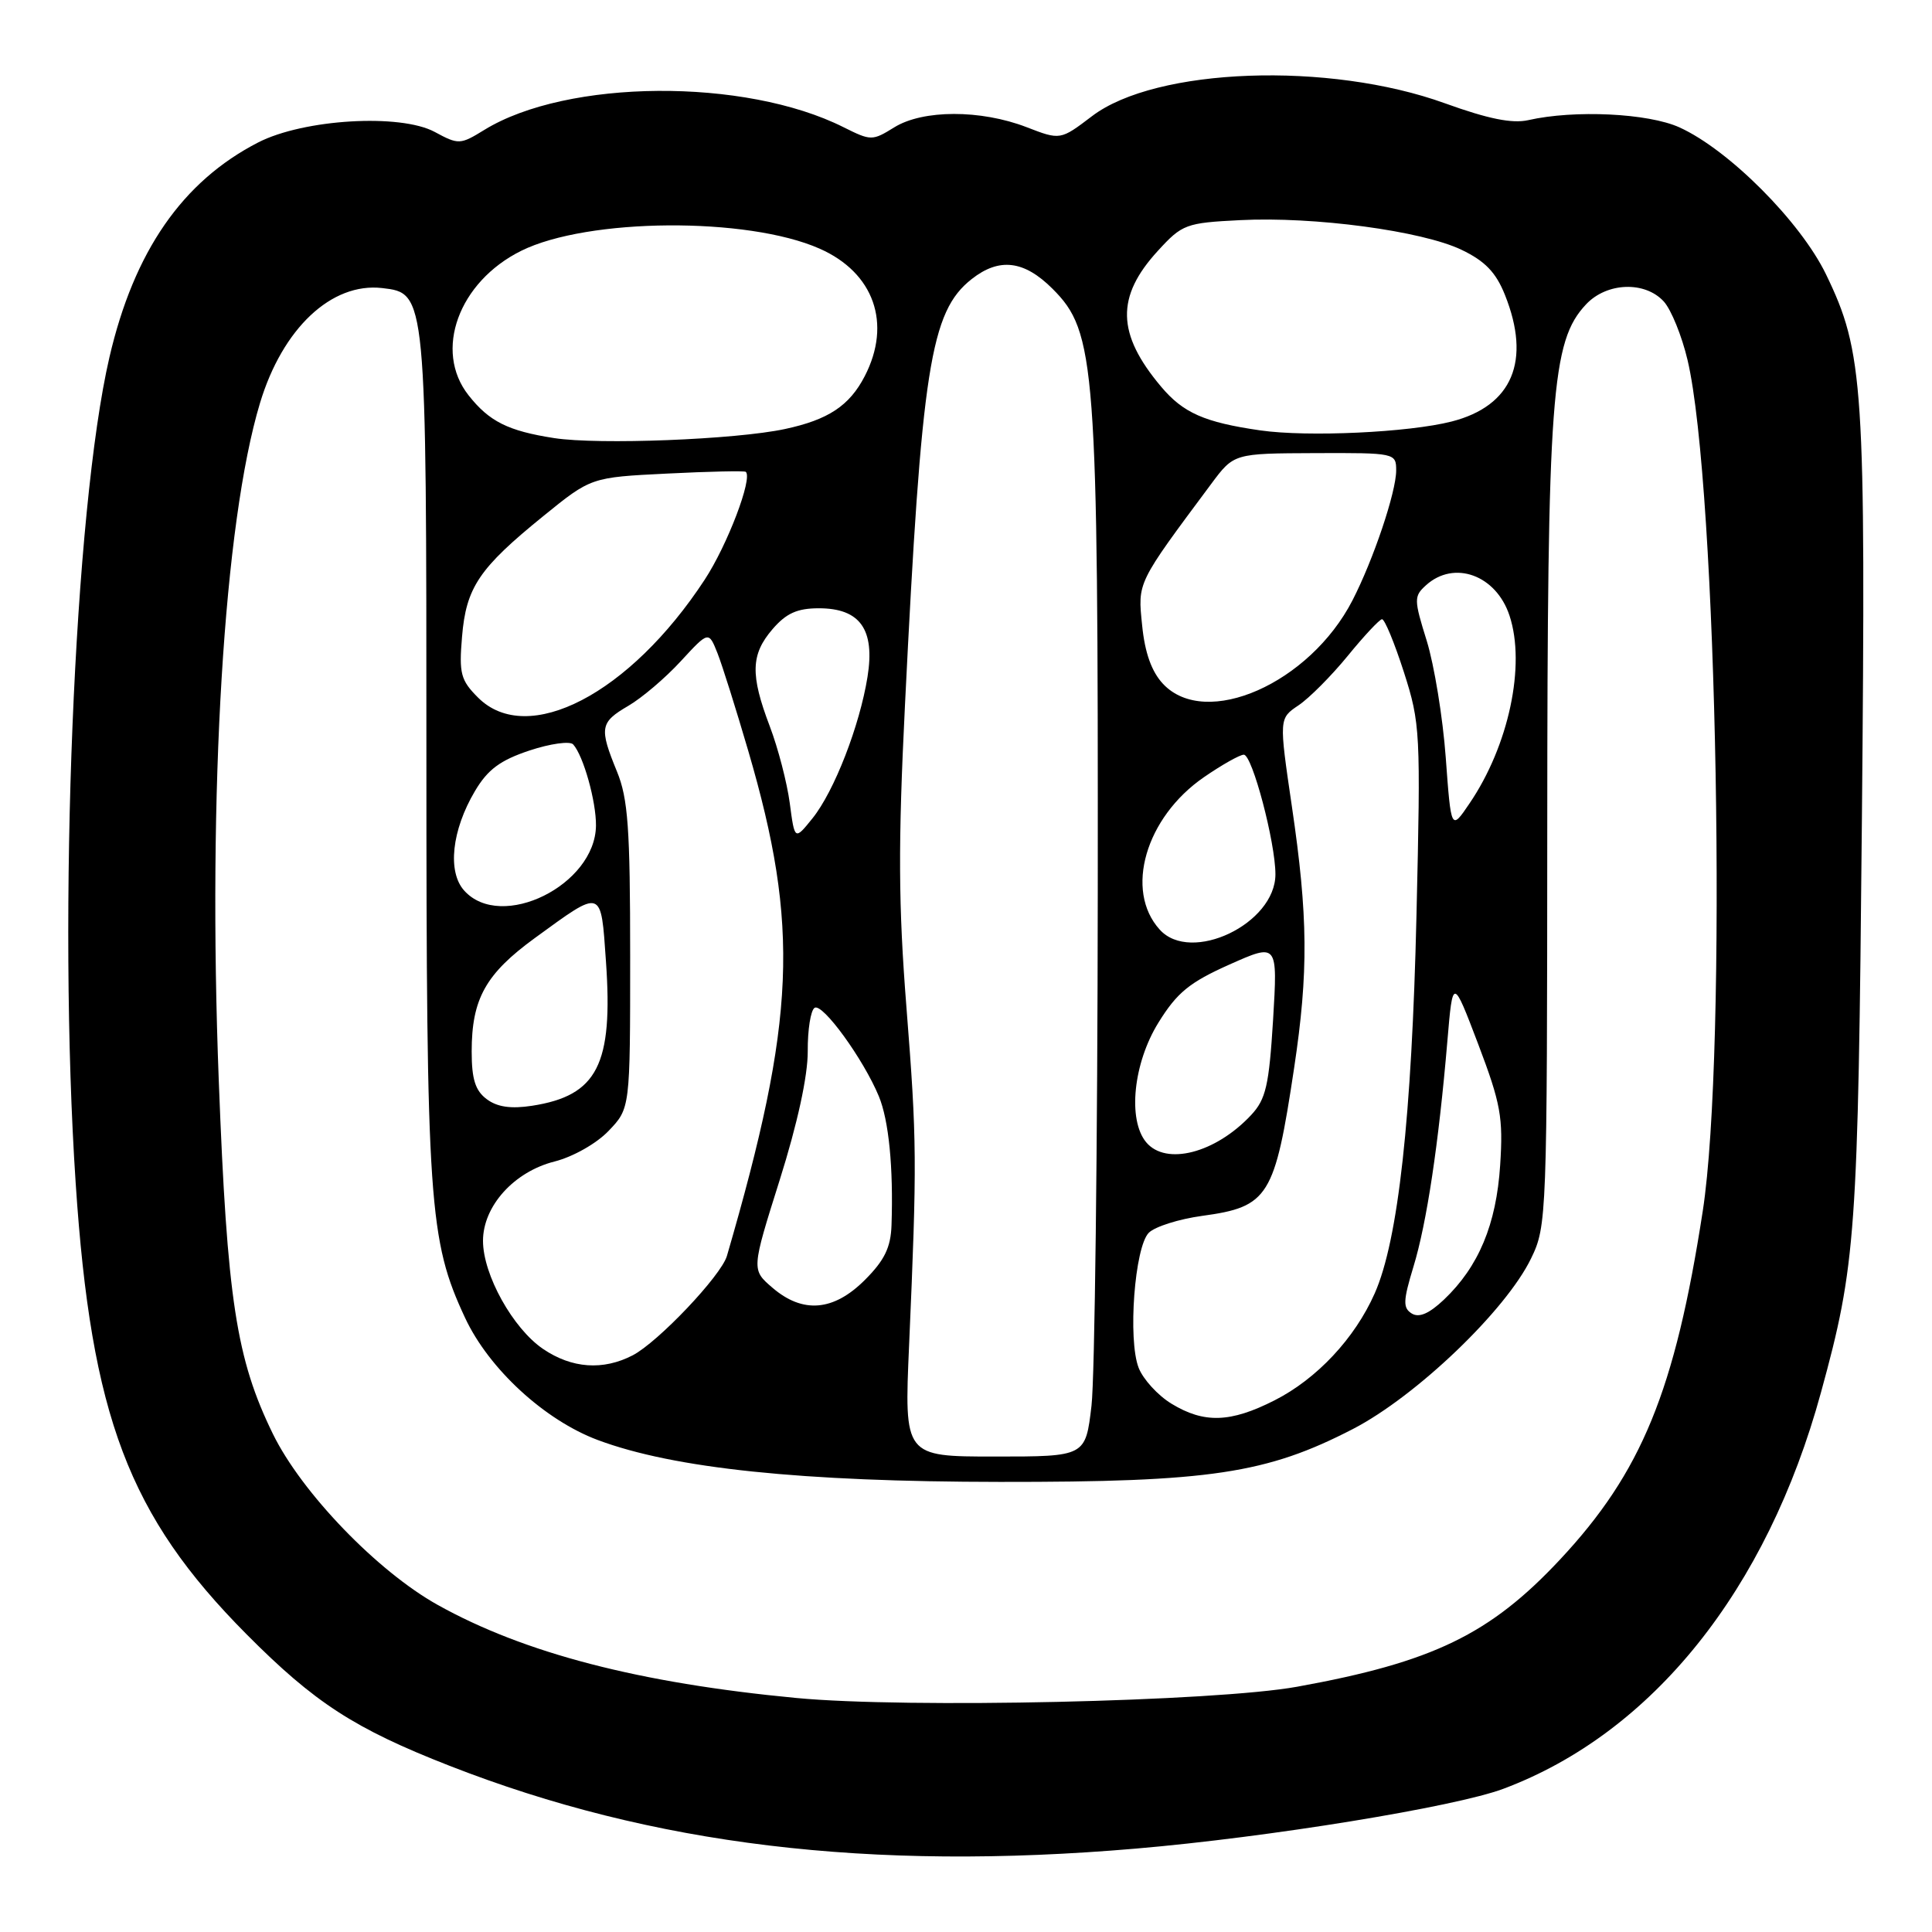 <?xml version="1.0" encoding="UTF-8" standalone="no"?>
<!DOCTYPE svg PUBLIC "-//W3C//DTD SVG 1.1//EN" "http://www.w3.org/Graphics/SVG/1.1/DTD/svg11.dtd" >
<svg xmlns="http://www.w3.org/2000/svg" xmlns:xlink="http://www.w3.org/1999/xlink" version="1.1" viewBox="0 0 256 256">
 <g >
 <path fill="currentColor"
d=" M 150.50 244.95 C 168.09 243.45 192.76 239.43 199.19 237.03 C 218.94 229.64 234.13 210.68 241.29 184.50 C 245.93 167.56 246.20 163.74 246.71 108.71 C 247.24 51.01 246.95 46.67 241.95 36.34 C 238.56 29.36 229.08 19.85 222.54 16.88 C 218.40 15.00 208.63 14.53 202.50 15.92 C 200.37 16.40 197.18 15.75 191.50 13.70 C 176.11 8.12 153.17 8.95 144.70 15.39 C 140.50 18.58 140.50 18.58 136.00 16.84 C 129.93 14.51 122.30 14.52 118.50 16.87 C 115.58 18.68 115.41 18.67 111.78 16.86 C 98.70 10.29 75.14 10.47 64.18 17.21 C 60.98 19.18 60.76 19.19 57.60 17.48 C 53.02 15.02 40.23 15.78 34.20 18.88 C 24.17 24.04 17.76 33.30 14.50 47.34 C 9.81 67.57 7.63 120.82 10.03 156.80 C 12.08 187.69 17.06 200.84 32.66 216.54 C 41.69 225.63 46.97 229.05 59.55 233.97 C 86.45 244.49 115.24 247.97 150.50 244.95 Z  M 105.50 224.99 C 84.74 223.02 69.47 219.06 58.00 212.66 C 50.01 208.21 39.97 197.79 36.16 190.00 C 31.30 180.05 30.10 172.24 28.99 143.23 C 27.51 104.71 29.66 69.30 34.45 53.41 C 37.43 43.52 43.92 37.40 50.64 38.17 C 56.50 38.85 56.50 38.80 56.50 100.00 C 56.50 159.57 56.83 164.34 61.63 174.63 C 64.79 181.39 72.16 188.17 79.21 190.81 C 89.29 194.58 106.20 196.34 132.50 196.36 C 160.34 196.39 167.83 195.26 179.27 189.35 C 187.66 185.01 199.55 173.63 202.88 166.74 C 204.96 162.46 205.00 161.29 205.02 109.43 C 205.04 52.29 205.56 45.22 210.16 40.33 C 212.91 37.40 217.98 37.22 220.47 39.96 C 221.45 41.05 222.86 44.53 223.61 47.71 C 227.56 64.47 228.90 139.34 225.62 160.50 C 221.94 184.32 217.52 195.09 206.70 206.66 C 197.42 216.58 189.83 220.25 171.88 223.50 C 161.00 225.47 120.17 226.39 105.50 224.99 Z  M 120.46 178.25 C 121.52 153.87 121.50 151.17 120.11 133.50 C 119.04 119.91 119.00 111.88 119.91 93.50 C 122.12 48.68 123.28 41.29 128.75 36.98 C 132.41 34.10 135.70 34.50 139.47 38.27 C 145.19 43.99 145.51 48.18 145.46 118.00 C 145.43 151.82 145.06 182.54 144.63 186.25 C 143.84 193.00 143.84 193.00 131.83 193.00 C 119.81 193.00 119.81 193.00 120.46 178.25 Z  M 155.23 186.00 C 153.42 184.90 151.47 182.76 150.88 181.25 C 149.42 177.51 150.35 165.23 152.22 163.35 C 153.04 162.53 156.22 161.53 159.29 161.11 C 168.10 159.91 168.91 158.60 171.48 141.50 C 173.39 128.81 173.33 121.41 171.18 106.85 C 169.47 95.20 169.47 95.20 172.06 93.46 C 173.49 92.50 176.42 89.55 178.58 86.91 C 180.74 84.26 182.78 82.08 183.12 82.05 C 183.47 82.02 184.77 85.17 186.02 89.05 C 188.20 95.85 188.26 97.00 187.69 121.30 C 187.07 148.04 185.27 164.35 182.16 171.37 C 179.52 177.34 174.48 182.72 168.87 185.56 C 163.04 188.52 159.55 188.63 155.23 186.00 Z  M 71.97 178.75 C 67.97 176.04 64.00 168.91 64.00 164.42 C 64.00 159.81 68.12 155.25 73.50 153.90 C 75.93 153.28 79.05 151.52 80.65 149.84 C 83.50 146.86 83.50 146.86 83.50 126.68 C 83.50 109.75 83.22 105.81 81.75 102.23 C 79.38 96.44 79.50 95.72 83.25 93.53 C 85.04 92.49 88.17 89.83 90.20 87.62 C 93.90 83.61 93.90 83.61 95.07 86.55 C 95.71 88.17 97.54 94.00 99.15 99.50 C 105.97 122.82 105.45 135.06 96.32 166.42 C 95.55 169.04 87.20 177.84 83.83 179.59 C 79.90 181.62 75.78 181.33 71.97 178.75 Z  M 187.07 174.05 C 185.88 173.31 185.91 172.39 187.29 167.84 C 189.05 162.09 190.63 151.56 191.78 138.00 C 192.50 129.50 192.50 129.50 195.88 138.38 C 198.86 146.24 199.19 148.07 198.78 154.38 C 198.27 162.25 195.93 167.84 191.33 172.21 C 189.37 174.06 188.04 174.64 187.07 174.05 Z  M 102.34 170.62 C 99.57 168.24 99.57 168.24 103.31 156.37 C 105.67 148.88 107.04 142.59 107.03 139.31 C 107.01 136.45 107.42 133.86 107.94 133.54 C 109.00 132.88 114.41 140.34 116.45 145.26 C 117.77 148.44 118.39 154.70 118.13 162.35 C 118.03 165.30 117.20 167.00 114.60 169.60 C 110.45 173.75 106.37 174.09 102.34 170.62 Z  M 151.87 151.35 C 149.40 148.37 150.17 140.87 153.50 135.50 C 155.97 131.51 157.62 130.17 162.90 127.81 C 169.30 124.96 169.30 124.96 168.69 135.13 C 168.15 143.84 167.74 145.65 165.78 147.75 C 161.06 152.80 154.49 154.50 151.87 151.35 Z  M 64.50 145.65 C 62.98 144.52 62.50 143.00 62.50 139.33 C 62.50 132.35 64.35 129.04 70.89 124.28 C 79.89 117.73 79.61 117.64 80.29 127.36 C 81.26 141.07 79.16 145.18 70.50 146.52 C 67.71 146.95 65.89 146.69 64.50 145.65 Z  M 153.67 123.18 C 148.97 118.00 151.79 108.31 159.53 102.98 C 161.91 101.34 164.29 100.00 164.81 100.00 C 165.93 100.00 169.00 111.62 169.00 115.85 C 169.00 122.41 157.81 127.76 153.67 123.18 Z  M 61.52 118.02 C 59.26 115.53 59.85 110.02 62.94 104.81 C 64.63 101.96 66.28 100.74 70.15 99.45 C 72.92 98.53 75.53 98.17 75.95 98.64 C 77.31 100.15 79.00 106.19 78.97 109.40 C 78.88 117.28 66.42 123.44 61.52 118.02 Z  M 104.65 106.43 C 104.29 103.72 103.10 99.13 102.00 96.24 C 99.40 89.40 99.48 86.72 102.37 83.36 C 104.18 81.26 105.64 80.60 108.50 80.60 C 113.97 80.60 115.96 83.40 114.95 89.69 C 113.91 96.17 110.54 104.85 107.66 108.43 C 105.30 111.36 105.30 111.36 104.65 106.43 Z  M 191.57 100.39 C 191.18 95.07 190.04 88.11 189.05 84.91 C 187.34 79.43 187.34 79.01 188.95 77.55 C 192.68 74.17 198.25 76.19 200.02 81.58 C 202.19 88.14 199.92 98.82 194.71 106.47 C 192.28 110.06 192.28 110.06 191.57 100.39 Z  M 63.34 92.43 C 61.05 90.14 60.81 89.25 61.22 84.39 C 61.76 77.83 63.48 75.29 72.00 68.38 C 78.32 63.25 78.32 63.25 88.41 62.75 C 93.96 62.47 98.64 62.37 98.82 62.52 C 99.76 63.35 96.39 72.22 93.37 76.82 C 83.45 91.96 69.91 99.00 63.34 92.43 Z  M 154.11 90.62 C 152.60 89.01 151.70 86.51 151.34 82.87 C 150.75 77.10 150.60 77.41 160.50 64.11 C 163.50 60.08 163.50 60.08 174.25 60.04 C 184.87 60.00 185.00 60.03 185.00 62.34 C 185.00 65.20 181.98 74.17 179.21 79.55 C 173.54 90.56 159.77 96.64 154.11 90.62 Z  M 73.43 58.05 C 67.31 57.10 64.82 55.85 62.08 52.37 C 57.44 46.48 60.76 37.36 69.05 33.24 C 77.85 28.87 99.03 28.71 108.61 32.95 C 115.81 36.13 118.19 42.87 114.58 49.85 C 112.55 53.77 109.75 55.62 104.00 56.85 C 97.45 58.25 79.32 58.96 73.43 58.05 Z  M 167.00 57.03 C 159.59 55.96 156.78 54.72 153.84 51.22 C 147.96 44.23 147.84 39.32 153.43 33.23 C 156.65 29.71 157.14 29.53 164.32 29.17 C 174.13 28.67 188.42 30.59 193.66 33.10 C 196.77 34.59 198.22 36.09 199.41 39.07 C 202.91 47.81 200.40 53.79 192.36 55.85 C 186.66 57.31 173.29 57.93 167.00 57.03 Z "/>
</g>
</svg>